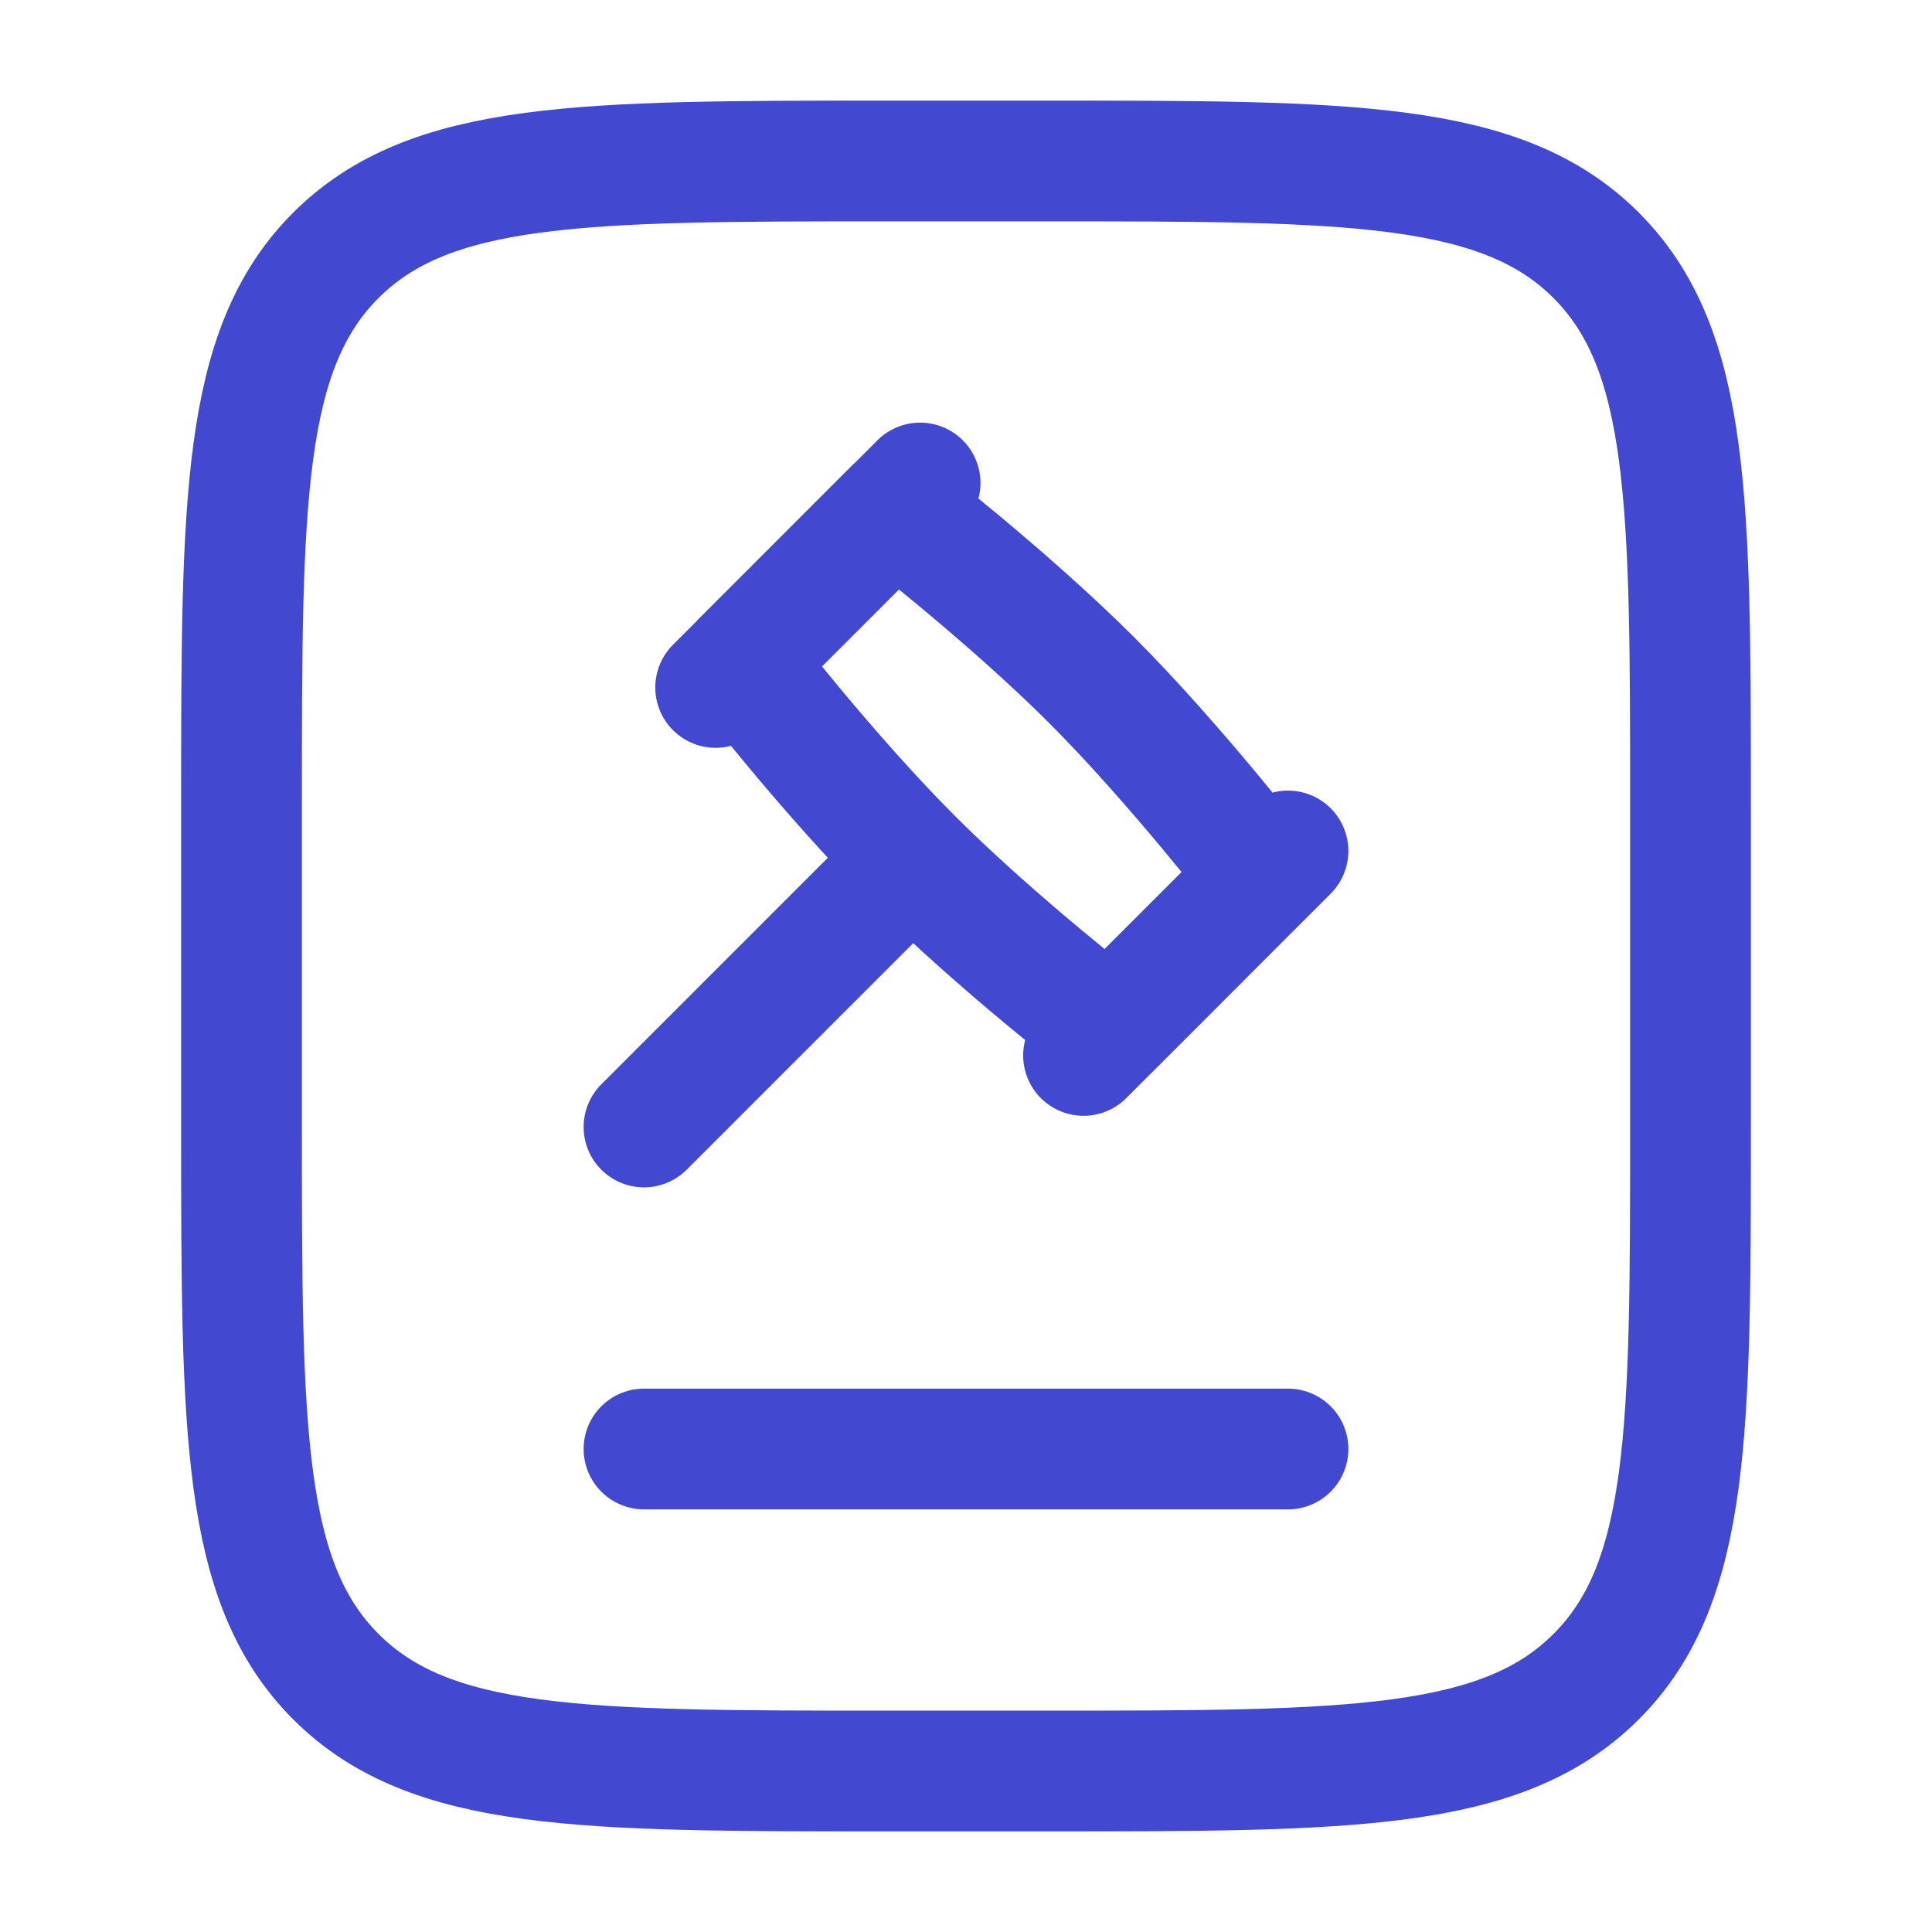 <svg width="25" height="25" viewBox="0 0 24 24" xmlns="http://www.w3.org/2000/svg">
  <rect x="0" y="0" width="24" height="24" rx="8" fill="none"/>
  <g fill="none" stroke="#4348d0" stroke-linecap="round" stroke-linejoin="round" stroke-width="1.5" color="currentColor">
    <path d="M3 14v-4c0-3.771 0-5.657 1.172-6.828S7.229 2 11 2h2c3.771 0 5.657 0 6.828 1.172S21 6.229 21 10v4c0 3.771 0 5.657-1.172 6.828S16.771 22 13 22h-2c-3.771 0-5.657 0-6.828-1.172S3 17.771 3 14"/>
    <path d="M11.333 10.667c1.055 1.055 2.445 2.127 2.445 2.127l1.904-1.905s-1.072-1.39-2.126-2.445C12.5 7.39 11.11 6.317 11.11 6.317L9.206 8.222s1.072 1.39 2.127 2.445m0 0L8 14m8-3.429l-2.54 2.54M11.43 6L8.89 8.54M8 18h8"/>
  </g>
</svg>